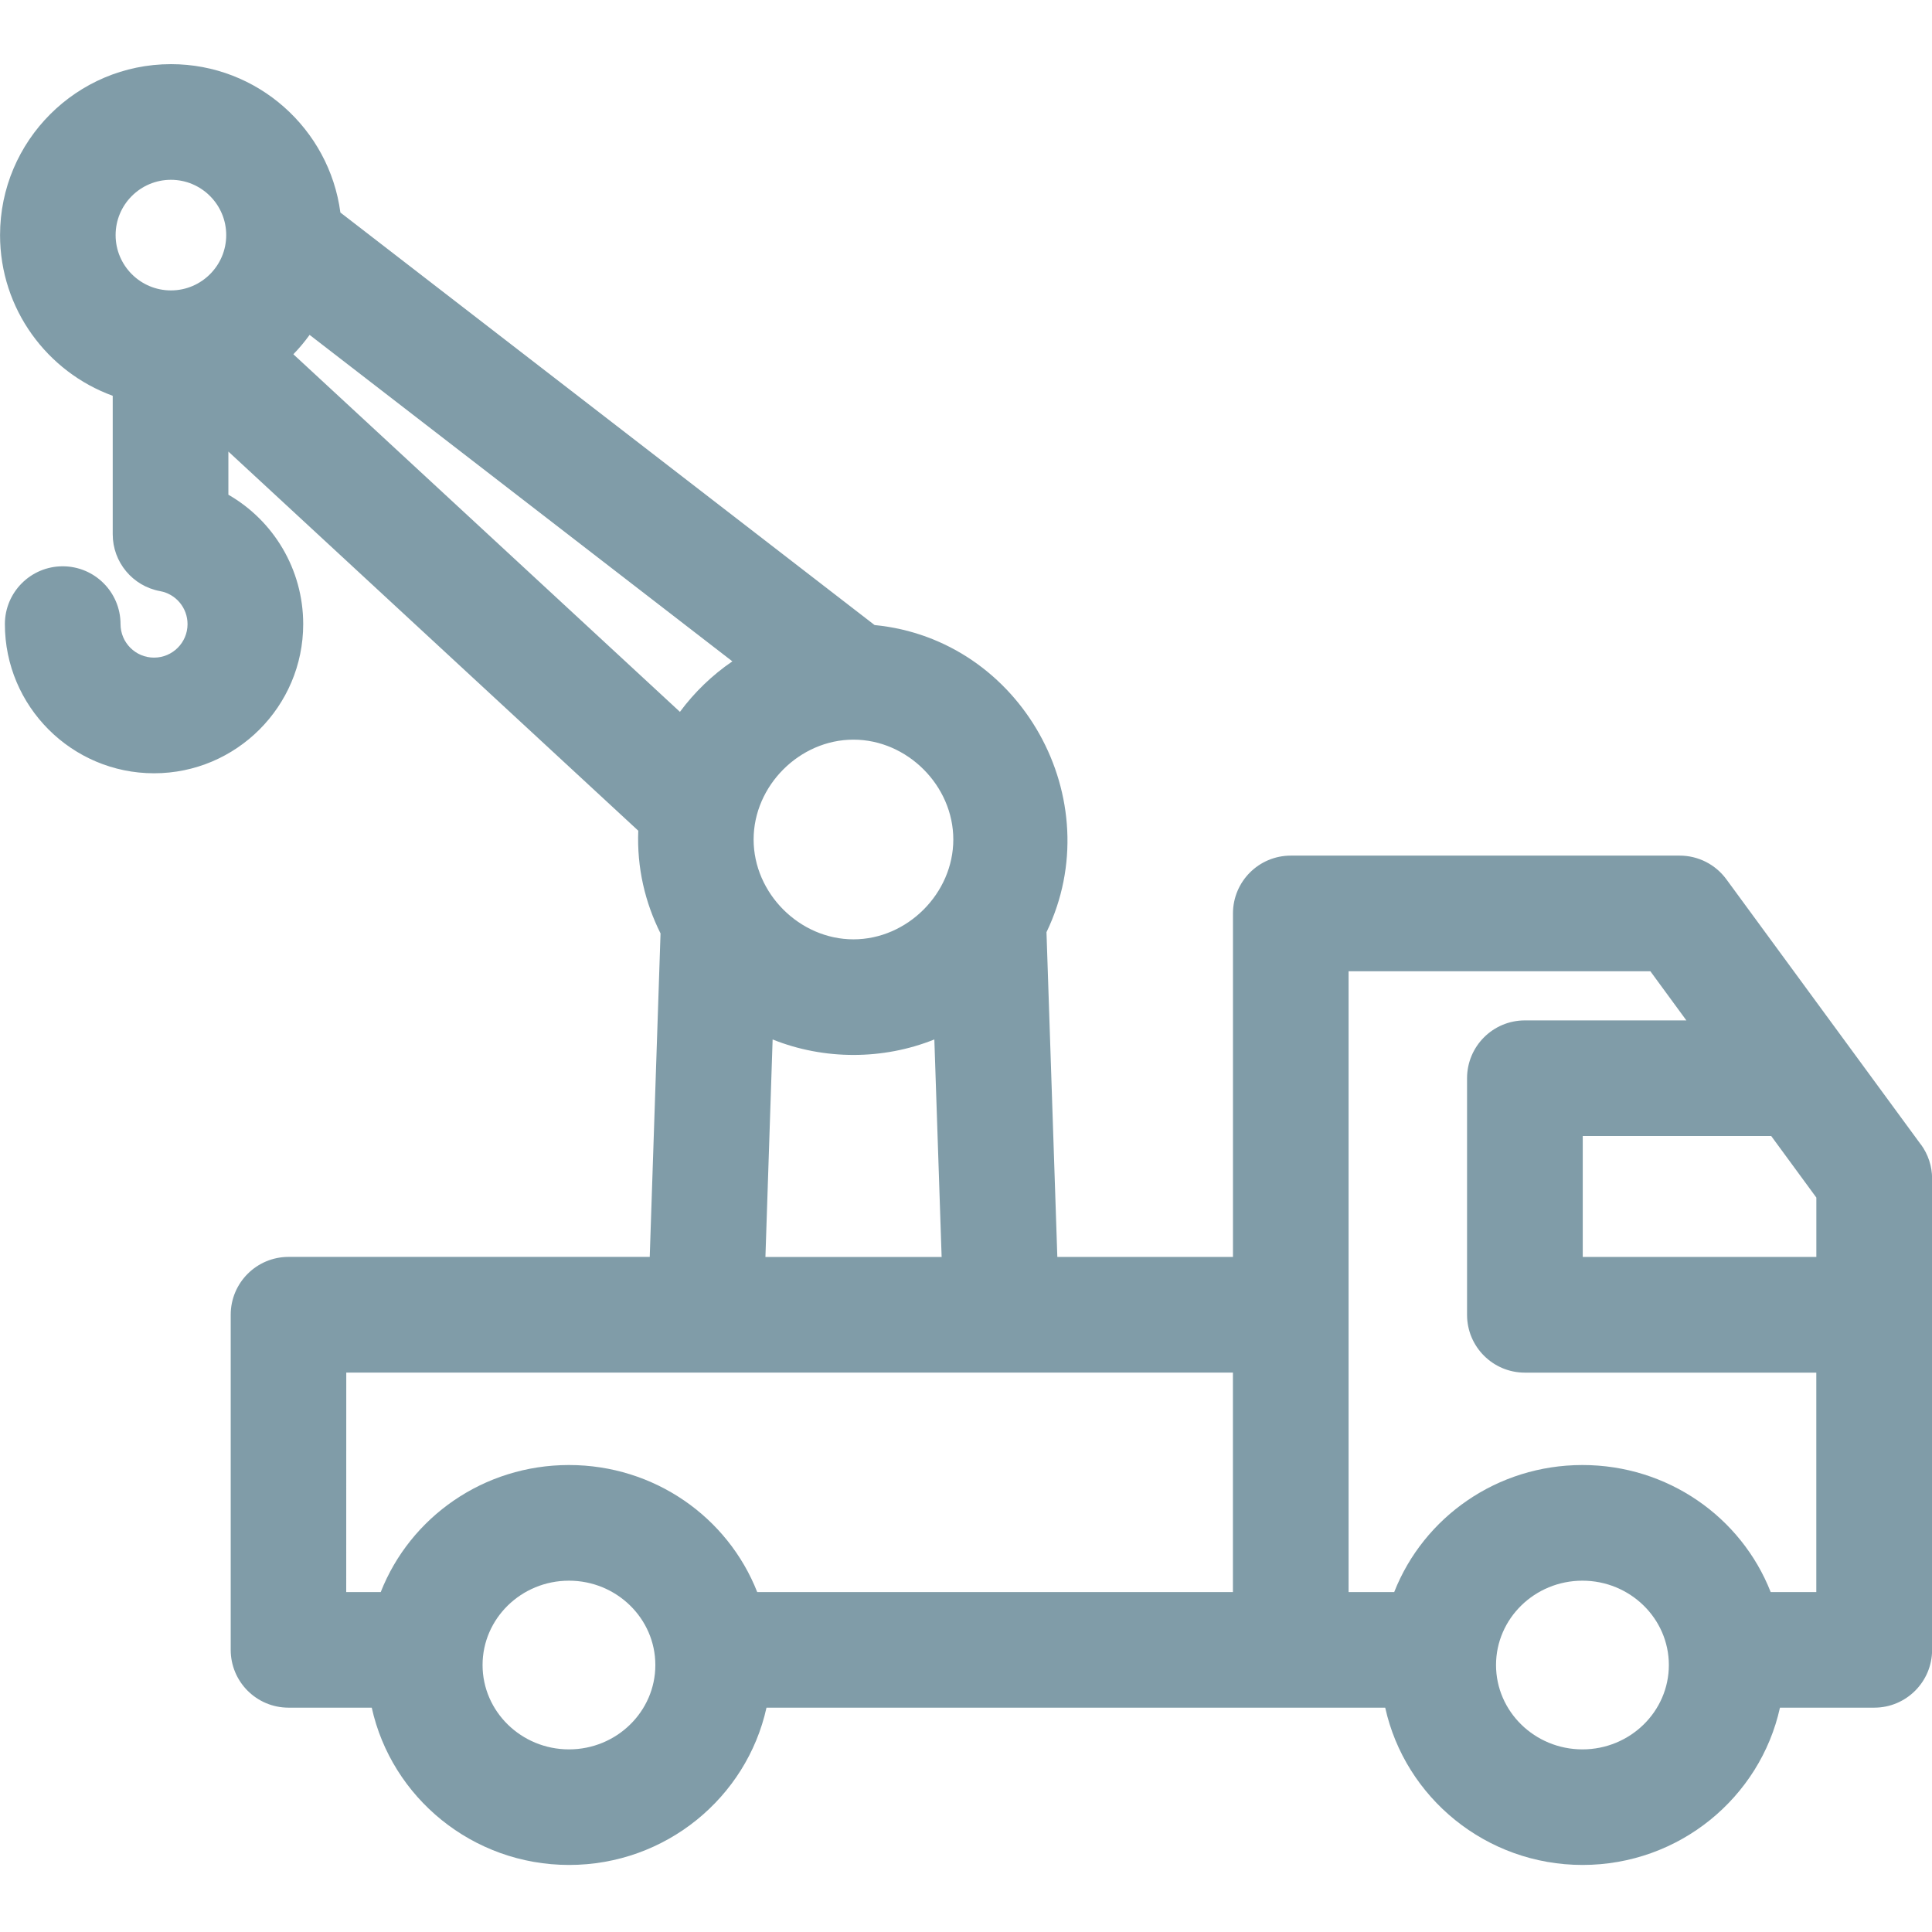 <svg fill="none" height="44" viewBox="0 0 44 44" width="44" xmlns="http://www.w3.org/2000/svg" xmlns:xlink="http://www.w3.org/1999/xlink"><clipPath id="a"><path d="m0 0h44v44h-44z"/></clipPath><g clip-path="url(#a)" opacity=".5"><path d="m43.745 26.064-4.429-6.04c-.248-.338-.642-.538-1.062-.538h-8.857c-.728 0-1.317.59-1.317 1.317v7.823h-4l-.247-7.396c1.455-3.018-.571-6.669-3.915-6.995l-12.166-9.395c-.252-1.904-1.886-3.379-3.858-3.379-2.147 0-3.893 1.747-3.893 3.893 0 1.681 1.071 3.116 2.566 3.66v3.154c0 .636.455 1.181 1.08 1.295.361.066.624.382.624.751 0 .421-.342.763-.763.763s-.763-.342-.763-.763c0-.727-.589-1.317-1.317-1.317-.727 0-1.317.59-1.317 1.317 0 1.873 1.524 3.397 3.397 3.397s3.397-1.524 3.397-3.397c0-1.246-.674-2.355-1.704-2.947v-.983l9.335 8.635c-.034.841.155 1.637.507 2.339l-.246 7.367h-8.226c-.727 0-1.317.59-1.317 1.317v7.632c0 .728.589 1.317 1.317 1.317h1.895c.451 2.046 2.294 3.582 4.495 3.582 2.2 0 4.044-1.536 4.495-3.582h14.091c.452 2.046 2.295 3.582 4.495 3.582s4.044-1.536 4.495-3.582h2.148c.727 0 1.317-.59 1.317-1.317v-10.732c-0-.28-.09-.553-.255-.778zm-3.407-.192 1.028 1.402v1.352h-5.32v-2.754h4.287c.002 0 .003-0.0.005-0zm-20.901-9.027c1.226 0 2.274 1.048 2.274 2.274 0 1.226-1.048 2.274-2.274 2.274-1.226 0-2.274-1.048-2.274-2.274 0-1.226 1.048-2.274 2.274-2.274zm-15.544-12.75c.694 0 1.259.565 1.259 1.259 0 .695-.565 1.26-1.259 1.26-.695 0-1.26-.565-1.26-1.26 0-.695.565-1.259 1.26-1.259zm2.788 3.973c.134-.137.257-.285.37-.441l9.628 7.435c-.458.312-.865.705-1.194 1.15zm10.915 15.605c1.169.47 2.514.47 3.683 0l.166 4.954h-4.013zm-9.71 7.587h20.193v4.998h-10.834c-.673-1.71-2.347-2.893-4.287-2.893-1.94 0-3.614 1.183-4.287 2.893h-.786zm5.072 8.581c-1.085 0-1.968-.862-1.968-1.921 0-1.059.882-1.921 1.968-1.921 1.085 0 1.967.862 1.967 1.921 0 1.059-.882 1.921-1.967 1.921zm23.081 0c-1.085 0-1.968-.862-1.968-1.921 0-1.059.882-1.921 1.968-1.921 1.085 0 1.968.862 1.968 1.921 0 1.059-.883 1.921-1.968 1.921zm4.287-3.583c-.672-1.71-2.347-2.893-4.287-2.893s-3.614 1.183-4.287 2.893h-1.039v-14.138h6.873l.82 1.119h-3.678c-.727 0-1.317.59-1.317 1.317v5.388c0 .728.59 1.317 1.317 1.317h6.637v4.998h-1.039z" fill="#013a51"/></g></svg>